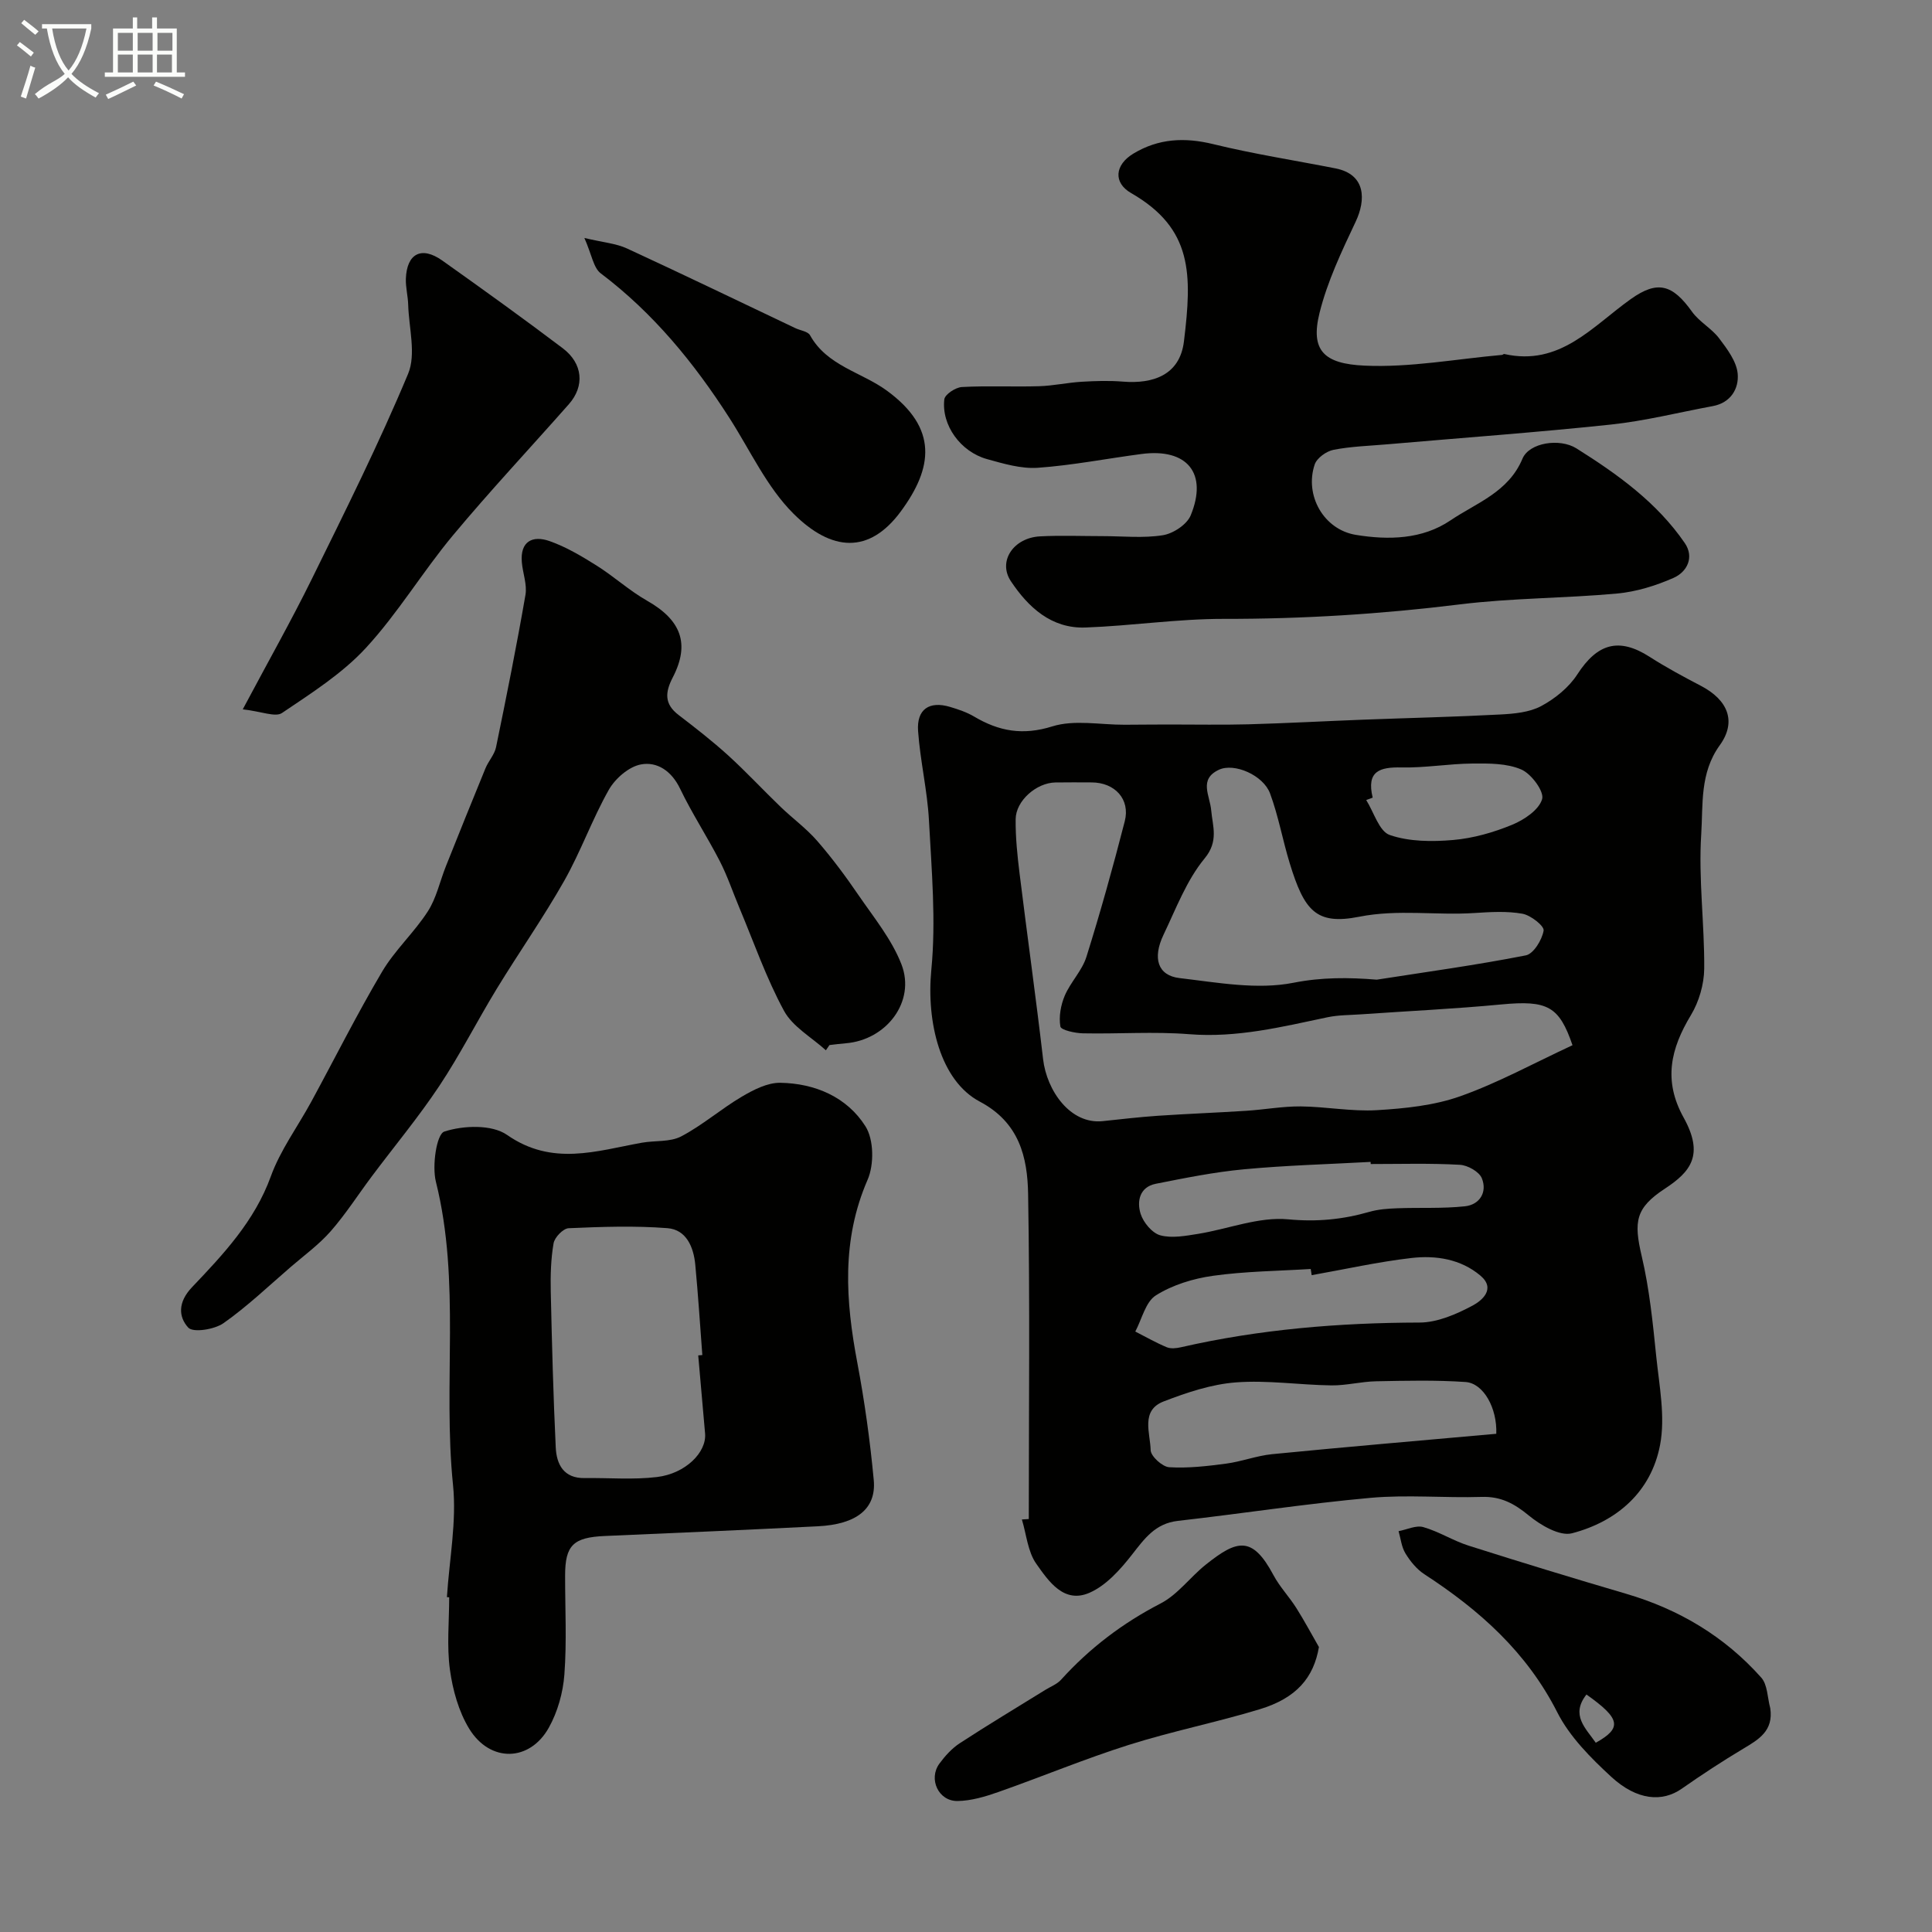 <svg enable-background="new 0 0 400 400" viewBox="0 0 400 400" xmlns="http://www.w3.org/2000/svg"><rect x="0" y="0" width="400" height="400" fill="#808080" stroke="none"/><path d="m6.4 11.7c-1-.8-1.9-1.6-2.9-2.3l.6-.7c.9.7 1.9 1.4 2.9 2.2zm-2.1 8.3c.7-2.1 1.4-4.2 2-6.4.2.1.6.3 1 .4-.7 2.3-1.3 4.4-1.9 6.4zm3-12.8c-1.1-.9-2.1-1.7-2.9-2.4l.6-.7c1 .8 2 1.5 3 2.4zm1.4-1.3v-.9h10.2v.9c-.9 4.2-2.3 7.3-4.1 9.4 1.3 1.4 3.2 2.7 5.7 4-.2.2-.4.5-.7.9-2.5-1.4-4.4-2.7-5.7-4.2-1.4 1.5-3.5 3-6.1 4.4 0 0 0 0-.1-.1-.3-.4-.5-.7-.7-.8 2.7-2.3 4.7-2.8 6.2-4.2-1.8-2.2-3-5.3-3.7-9.4zm9.2 0h-7.1c.6 3.8 1.7 6.7 3.4 8.7 1.7-2 2.9-4.8 3.7-8.7z" fill="#fbfcfa"/><path d="m31.6 3.6h.9v2.3h4.1v9.1h1.7v.9h-16.6v-.9h1.7v-9.1h4.1v-2.3h.9v2.3h3.1v-2.3zm-4 13.3.6.8c-1.9.9-3.8 1.9-5.8 2.8-.2-.3-.3-.6-.5-.9 2-.9 3.9-1.8 5.7-2.7zm-3.2-10.1v3.7h3.1v-3.7zm0 4.5v3.7h3.1v-3.7zm4.1-4.5v3.7h3.1v-3.7zm0 4.5v3.7h3.1v-3.7zm9.1 9.1c-2.1-1.1-4.1-2-5.8-2.7l.5-.8c2.2.9 4.1 1.8 5.8 2.6zm-1.9-13.6h-3.1v3.7h3.1zm-3.2 4.5v3.7h3.1v-3.7z" fill="#fbfcfa"/><g fill="#010100"><path d="m213 314.5c0-22.43.25-44.86-.14-67.28-.13-7.64-1.82-14.81-10-19.14-8.21-4.34-11.08-16.51-10.04-27.28.99-10.21.06-20.64-.49-30.94-.33-6.19-1.81-12.3-2.25-18.49-.33-4.53 2.32-6.3 6.63-5.01 1.7.51 3.44 1.09 4.96 1.99 5.14 3.05 10.08 3.96 16.2 2.04 4.57-1.43 9.94-.32 14.96-.34 3.02-.01 6.05-.05 9.07-.05 5.53-.01 11.05.11 16.58-.04 7.93-.22 15.86-.66 23.8-.96 9.43-.36 18.87-.57 28.29-1.07 2.88-.15 6.05-.43 8.51-1.74 2.87-1.54 5.74-3.86 7.49-6.57 4.16-6.43 8.62-7.7 14.97-3.63 3.42 2.2 7.03 4.13 10.64 6.02 5.54 2.9 7.44 7.36 3.87 12.3-4.16 5.76-3.43 12.3-3.83 18.43-.59 9.21.69 18.53.62 27.8-.03 3.24-1.08 6.86-2.76 9.64-4.19 6.95-5.76 13.52-1.51 21.19 4.3 7.75 1.47 11.22-3.87 14.73-6.11 4.01-6.48 6.81-4.8 13.98 1.6 6.79 2.3 13.82 3.01 20.78.63 6.09 1.9 12.46.79 18.3-1.84 9.67-8.89 15.85-18.24 18.29-2.54.66-6.51-1.68-8.96-3.7-2.99-2.46-5.77-3.96-9.73-3.83-7.66.24-15.38-.49-22.98.19-13.34 1.2-26.61 3.26-39.92 4.77-4.68.53-6.9 3.66-9.5 6.99-2.41 3.08-5.34 6.38-8.79 7.89-5.32 2.34-8.5-2.42-11.03-6-1.77-2.51-2.04-6.08-2.98-9.17.5-.02.97-.05 1.43-.09zm112.57-98.1c-2.76-8.07-5.16-9.35-14.75-8.44-9.67.92-19.39 1.37-29.08 2.05-2.3.16-4.64.13-6.88.6-9.45 1.99-18.77 4.3-28.64 3.51-7.28-.58-14.65-.03-21.98-.18-1.66-.03-4.57-.67-4.7-1.41-.35-2.04.08-4.44.91-6.4 1.2-2.8 3.58-5.16 4.48-8.02 2.91-9.28 5.52-18.66 7.94-28.08 1.17-4.56-2.05-8.03-6.87-8.04-2.5-.01-5-.03-7.5.01-3.91.07-8.18 3.77-8.22 7.6-.04 3.75.35 7.52.81 11.24 1.58 12.82 3.38 25.61 4.87 38.44.75 6.49 5.61 13.54 12.33 12.84 3.8-.4 7.61-.85 11.42-1.11 6.09-.41 12.2-.64 18.29-1.03 3.77-.24 7.53-.94 11.29-.91 5.26.05 10.56 1.09 15.78.78 5.81-.35 11.83-.96 17.25-2.88 7.85-2.78 15.25-6.86 23.25-10.57zm-40.53-13.57c10.3-1.61 20.64-3.02 30.86-5.03 1.6-.31 3.36-3.2 3.69-5.13.16-.95-2.66-3.18-4.38-3.49-3.23-.58-6.64-.36-9.95-.15-7.93.52-15.82-.82-23.85.77-8.94 1.77-11.37-1.26-14.38-11.05-1.47-4.79-2.34-9.79-4.08-14.48-1.4-3.78-7.41-6.39-10.59-4.9-4.23 1.98-1.86 5.31-1.59 8.43.28 3.23 1.59 6.35-1.36 9.92-3.74 4.53-5.92 10.39-8.51 15.8-2.33 4.87-1.2 8.45 3.3 8.98 7.85.92 16.08 2.46 23.6.97 5.81-1.15 11.4-1.12 17.24-.64zm24.75 94.02c.2-5.31-2.64-10.46-6.36-10.72-6.15-.42-12.35-.27-18.53-.15-3.09.06-6.18.89-9.27.85-6.59-.09-13.22-1.12-19.74-.62-5.07.38-10.16 2.09-14.96 3.94-4.84 1.86-2.77 6.58-2.7 10.09.03 1.26 2.42 3.44 3.83 3.53 3.9.24 7.87-.22 11.78-.74 3.21-.42 6.33-1.64 9.54-1.96 15.33-1.51 30.69-2.81 46.41-4.22zm-38.22-32.84c-.07-.43-.13-.85-.2-1.28-6.75.42-13.55.47-20.23 1.41-4.09.57-8.37 1.88-11.82 4.05-2.15 1.35-2.9 4.92-4.27 7.49 2.16 1.1 4.28 2.32 6.51 3.25.85.35 2.01.22 2.96 0 16.26-3.72 32.73-5.07 49.39-5.11 3.69-.01 7.61-1.72 10.97-3.51 1.81-.96 4.94-3.42 1.61-6.22-4.08-3.43-9.21-4.21-14.23-3.64-6.94.8-13.8 2.34-20.69 3.56zm12.22-23.01c-.01-.15-.02-.29-.02-.44-8.74.48-17.5.71-26.21 1.53-6.13.57-12.22 1.8-18.27 3-3.37.67-3.95 3.65-3.13 6.24.57 1.79 2.39 3.97 4.07 4.43 2.41.65 5.23.11 7.82-.3 6.25-1.01 12.6-3.59 18.67-3.01 5.95.56 11.28.03 16.8-1.55 1.84-.53 3.83-.67 5.76-.74 4.67-.18 9.39.09 14.02-.41 3.07-.33 4.66-2.94 3.5-5.8-.55-1.37-2.94-2.71-4.56-2.79-6.13-.35-12.29-.16-18.45-.16zm.41-75.86c-.45.17-.89.34-1.34.5 1.59 2.52 2.68 6.49 4.88 7.24 4.04 1.39 8.78 1.41 13.14 1.03 4.14-.36 8.33-1.56 12.19-3.15 2.49-1.02 5.55-3.08 6.21-5.31.47-1.57-2.22-5.23-4.3-6.13-2.99-1.3-6.7-1.27-10.1-1.24-4.91.04-9.83.92-14.73.81-4.5-.09-7.28.75-5.95 6.25z"/><path d="m228.29 111c4.17 0 8.41.46 12.47-.19 2.14-.34 4.98-2.21 5.76-4.11 3.59-8.72-.74-13.94-10.15-12.71-7.17.94-14.31 2.35-21.51 2.86-3.45.24-7.09-.85-10.52-1.8-5.48-1.53-9.45-7.03-8.83-12.37.12-1.02 2.33-2.48 3.64-2.55 5.32-.29 10.66-.01 15.99-.17 2.93-.09 5.84-.74 8.78-.92 2.85-.17 5.73-.26 8.57-.03 6.23.51 11.78-1.35 12.63-8.31 1.7-13.93 1.85-23.38-10.94-30.73-3.72-2.14-3.39-5.83.46-8.16 5.2-3.14 10.61-3.42 16.54-1.97 8.35 2.04 16.87 3.36 25.31 5.02 6.36 1.25 6.3 6.56 4.19 11.03-2.89 6.12-5.86 12.36-7.48 18.88-1.94 7.8.9 10.55 9.31 10.93 9.44.43 18.98-1.38 28.47-2.22.16-.01.32-.22.45-.19 11.54 2.61 18.27-5.73 26.24-11.39 5.52-3.92 8.61-3.01 12.64 2.63 1.51 2.11 4.06 3.45 5.63 5.53 1.66 2.2 3.6 4.77 3.83 7.32.27 3.05-1.41 6.01-5.16 6.7-7.03 1.3-14.01 3.07-21.09 3.82-15.36 1.63-30.78 2.74-46.18 4.08-3.76.33-7.57.43-11.25 1.15-1.48.29-3.45 1.7-3.9 3.04-2.14 6.4 1.87 13.48 8.53 14.57 6.72 1.1 13.74.95 19.57-2.99 5.38-3.64 12.01-5.83 14.92-12.78 1.41-3.36 7.74-4.29 11.17-2.14 8.5 5.34 16.67 11.19 22.44 19.61 2 2.93.49 5.96-2.34 7.21-3.66 1.61-7.68 2.86-11.64 3.23-10.84 1-21.79.92-32.58 2.25-16.27 2.01-32.52 3.03-48.91 3-9.53-.01-19.06 1.44-28.61 1.79-7.07.26-11.86-4.2-15.45-9.59-2.75-4.13.55-8.99 6.02-9.28 4.31-.23 8.65-.05 12.98-.05z"/><path d="m92.53 330.67c.49-7.76 2.04-15.62 1.26-23.25-2.13-20.86 1.64-42.02-3.54-62.74-.83-3.3.13-9.88 1.74-10.4 3.94-1.29 9.85-1.5 12.99.69 9.35 6.52 18.49 3.32 27.89 1.62 2.73-.49 5.85-.1 8.16-1.31 4.41-2.31 8.25-5.69 12.56-8.23 2.41-1.42 5.3-2.91 7.95-2.87 7.19.11 13.82 2.95 17.65 9.02 1.74 2.75 1.8 7.92.44 11.05-5.45 12.52-4.56 25.05-2.13 37.9 1.51 8.02 2.64 16.14 3.4 24.27.56 5.97-3.57 9.18-11.56 9.58-14.7.74-29.4 1.38-44.1 2.01-6.54.28-8.24 1.91-8.24 8.19-.01 6.83.36 13.69-.15 20.49-.28 3.76-1.4 7.75-3.23 11.02-3.97 7.08-12.15 7.25-16.47.22-2.19-3.58-3.42-8.04-4-12.24-.67-4.92-.15-9.99-.15-14.99-.16-.01-.31-.02-.47-.03zm52.03-50.05c.28-.02.57-.05.85-.07-.47-6.23-.87-12.48-1.46-18.7-.34-3.64-1.84-7.26-5.75-7.57-6.79-.53-13.65-.29-20.47.01-1.13.05-2.91 1.89-3.12 3.13-.57 3.28-.65 6.69-.58 10.04.24 10.74.52 21.49 1.03 32.22.17 3.49 1.63 6.41 5.98 6.34 5.01-.07 10.07.38 15.01-.22 5.91-.72 10.26-5.13 9.93-9-.46-5.39-.94-10.79-1.42-16.18z"/><path d="m170.99 217.45c-2.96-2.69-6.87-4.86-8.67-8.17-3.69-6.8-6.25-14.21-9.26-21.38-1.35-3.22-2.46-6.55-4.05-9.64-2.61-5.07-5.76-9.87-8.22-15-1.75-3.64-4.74-5.63-8.11-4.99-2.49.47-5.3 2.91-6.62 5.23-3.45 6.09-5.81 12.8-9.26 18.89-4.33 7.64-9.4 14.86-13.98 22.37-4.04 6.63-7.56 13.59-11.85 20.05-4.31 6.48-9.32 12.5-13.99 18.74-2.84 3.79-5.4 7.81-8.5 11.35-2.41 2.75-5.44 4.96-8.23 7.36-4.61 3.97-9.03 8.21-13.98 11.69-1.87 1.31-6.28 2.01-7.29.92-2.03-2.21-2.19-5.25.77-8.36 6.48-6.81 12.96-13.68 16.32-22.95 1.97-5.45 5.57-10.3 8.37-15.45 4.88-8.98 9.46-18.13 14.66-26.92 2.64-4.47 6.65-8.11 9.47-12.49 1.79-2.77 2.5-6.23 3.75-9.36 2.7-6.77 5.42-13.53 8.19-20.27.62-1.51 1.87-2.83 2.19-4.37 2.16-10.48 4.26-20.98 6.09-31.53.37-2.15-.56-4.5-.75-6.76-.38-4.38 2.26-5.6 5.72-4.39 3.43 1.2 6.66 3.13 9.77 5.08 3.58 2.25 6.76 5.18 10.42 7.26 7.05 4 8.96 8.9 5.34 15.89-1.59 3.07-1.79 5.49 1.19 7.77 3.51 2.69 7.01 5.41 10.28 8.38 3.74 3.4 7.19 7.13 10.84 10.64 2.49 2.4 5.34 4.47 7.6 7.07 3.06 3.52 5.86 7.29 8.49 11.14 3.2 4.67 6.93 9.22 8.94 14.39 3 7.7-3.09 15.68-11.53 16.36-1.13.09-2.25.24-3.37.37-.26.36-.5.72-.74 1.08z"/><path d="m50.26 146.86c5.36-10.07 10.07-18.4 14.29-26.97 6.91-14.04 13.92-28.07 19.94-42.49 1.7-4.07.16-9.5.02-14.31-.05-1.8-.54-3.6-.48-5.39.2-5.24 3.26-6.8 7.55-3.75 8.38 5.95 16.73 11.95 24.93 18.15 4.19 3.17 4.57 7.84 1.27 11.58-8 9.07-16.29 17.9-24.03 27.19-6.28 7.54-11.38 16.11-18.01 23.29-4.91 5.32-11.29 9.36-17.36 13.46-1.37.92-4.2-.32-8.12-.76z"/><path d="m366.51 353.65c.71 4.71-2.39 6.49-5.62 8.42-4.33 2.59-8.56 5.36-12.7 8.26-4.01 2.81-9.24 2.47-14.61-2.47-4.24-3.91-8.59-8.28-11.15-13.32-6.33-12.49-16.13-21.2-27.54-28.62-1.58-1.03-2.9-2.66-3.9-4.29-.82-1.33-.98-3.06-1.43-4.62 1.72-.32 3.61-1.27 5.12-.84 3.23.92 6.17 2.82 9.38 3.84 10.83 3.44 21.7 6.76 32.6 9.96 10.95 3.21 20.4 8.84 27.97 17.34 1.34 1.48 1.29 4.19 1.88 6.34zm-38.05-2.82c-3.34 4.25-.15 6.99 1.93 9.99 5.48-3.07 5.15-4.97-1.93-9.99z"/><path d="m273.07 341c-1.08 6.32-4.62 10.58-12.32 12.9-8.95 2.71-18.16 4.55-27.07 7.37-9.1 2.88-17.94 6.57-26.96 9.74-2.72.96-5.63 1.83-8.47 1.87-3.96.06-6.09-4.57-3.75-7.75 1.17-1.59 2.58-3.15 4.22-4.22 5.82-3.8 11.78-7.37 17.69-11.03 1.11-.69 2.43-1.18 3.27-2.11 5.91-6.53 12.73-11.72 20.61-15.79 3.54-1.83 6.12-5.45 9.33-8.02 6.45-5.15 9.63-6.12 14.04 2.16 1.29 2.42 3.26 4.47 4.73 6.8 1.66 2.62 3.12 5.38 4.68 8.08z"/><path d="m120.99 49.27c3.92.93 6.55 1.13 8.79 2.16 11.69 5.39 23.27 10.99 34.89 16.51 1.03.49 2.6.67 3.04 1.47 3.53 6.36 10.65 7.62 15.92 11.48 10.63 7.78 9.53 15.97 2.86 25.01-6.52 8.84-14.3 8.33-22.21.45-5.53-5.51-8.97-13.13-13.28-19.84-7.3-11.38-15.74-21.7-26.63-29.92-1.51-1.15-1.85-3.87-3.38-7.32z"/></g></svg>